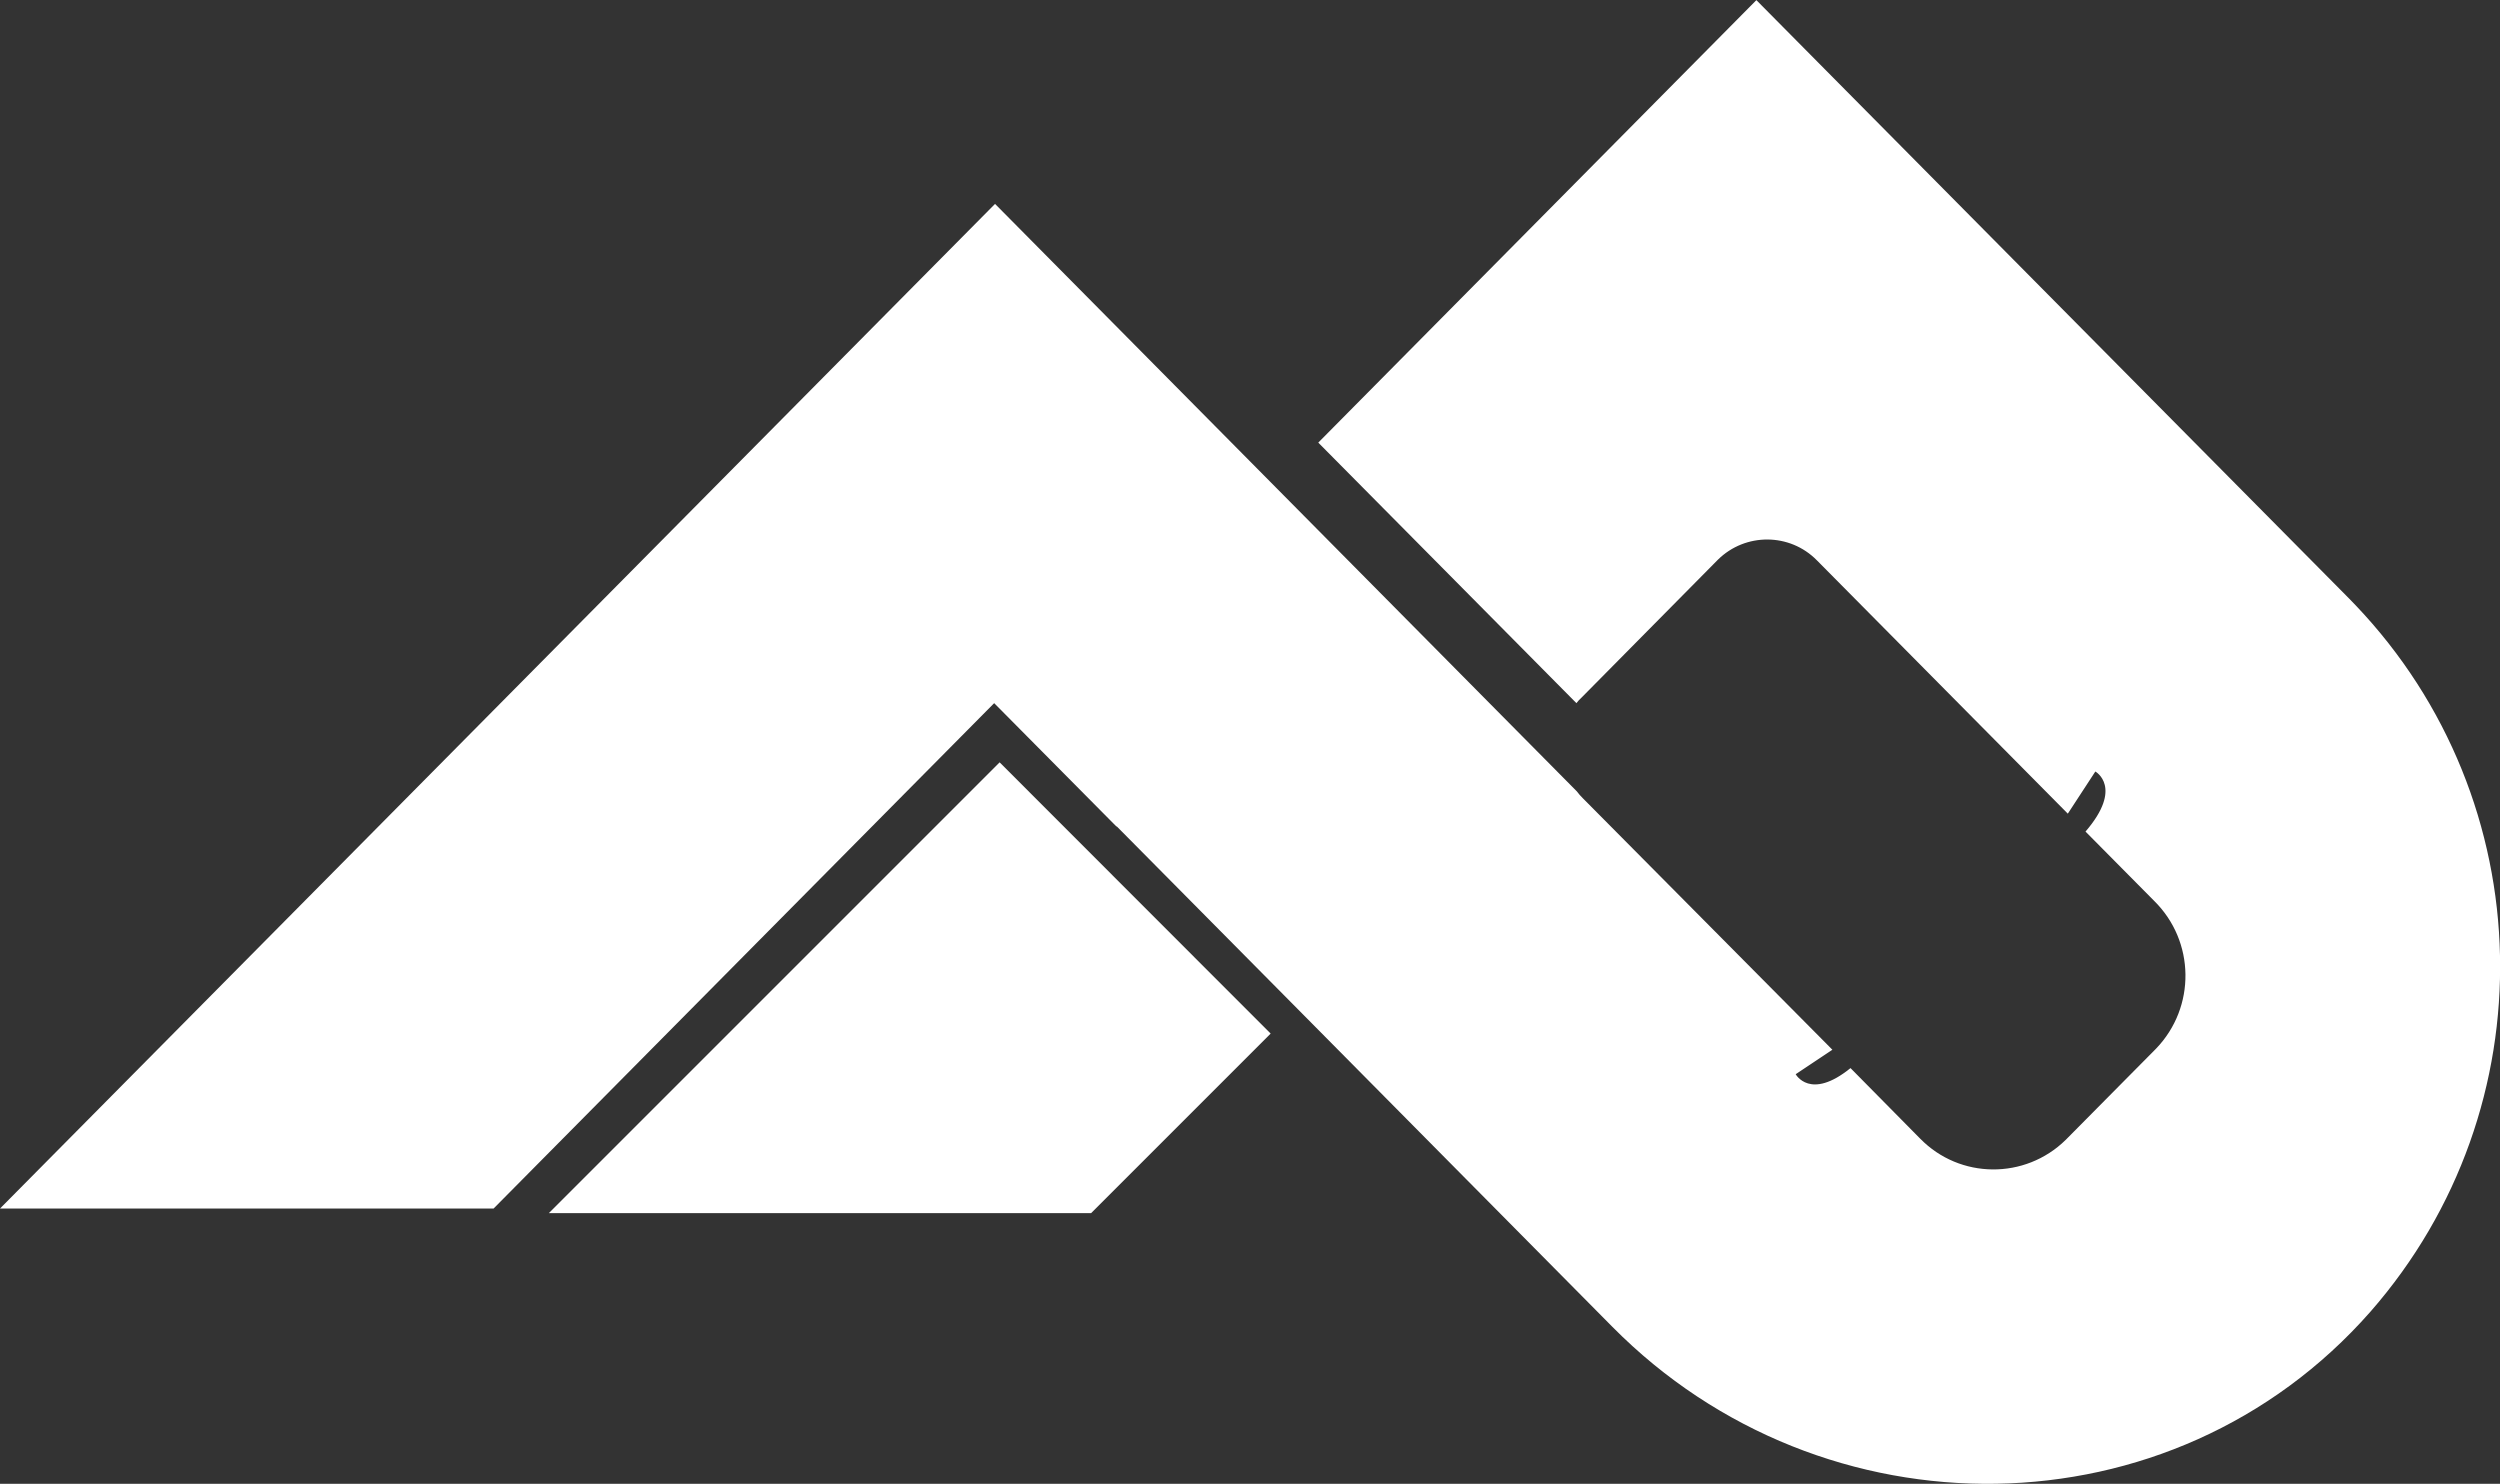 <?xml version="1.0" encoding="utf-8"?>
<!-- Generator: Adobe Illustrator 24.1.1, SVG Export Plug-In . SVG Version: 6.00 Build 0)  -->
<svg version="1.1" id="Layer_1" xmlns="http://www.w3.org/2000/svg" xmlns:xlink="http://www.w3.org/1999/xlink" x="0px" y="0px"
	 viewBox="0 0 114.47 67.94" style="enable-background:new 0 0 114.47 67.94;" xml:space="preserve">
<rect x="0" y="0" width="114.47" height="67.94" fill="#333333" stroke="none"/>
<style type="text/css">
	.st0{fill:#FFFFFF;}
</style>
<g id="Group_1" transform="translate(38.331 125.906)">
	<g id="Group_32" transform="translate(0 0)">
		<path id="Path_1" class="st0" d="M70.21-65.85c8.17-9.34,7.87-23.37-0.69-32.35c-0.1-0.1-0.19-0.2-0.29-0.3l-27.14-27.4
			l-20.06,20.26l11.82,11.93c0.07-0.09,0.14-0.17,0.23-0.25l6.25-6.32c1.26-1.24,3.29-1.23,4.53,0.03c0.01,0.01,0.02,0.02,0.03,0.03
			l11.46,11.57l1.26-1.93c0,0,1.3,0.72-0.45,2.75l3.14,3.17c1.88,1.85,1.92,4.87,0.09,6.77l-4.14,4.18
			c-1.86,1.82-4.84,1.8-6.66-0.06c-0.01-0.01-0.03-0.03-0.04-0.04l-3.15-3.19c-1.85,1.5-2.51,0.28-2.51,0.28l1.68-1.12L34.14-89.36
			c-0.1-0.1-0.19-0.2-0.27-0.31l-26.64-26.9l-45.56,46h22.6L7.19-93.71l5.6,5.65l0.01-0.01l8.51,8.59l14.18,14.32
			C45.15-55.39,61.13-55.52,70.21-65.85z"/>
		<path id="Path_2" class="st0" d="M19.85-78.58L7.44-91l-20.64,20.64h24.83L19.85-78.58z"/>
	</g>
</g>
</svg>
